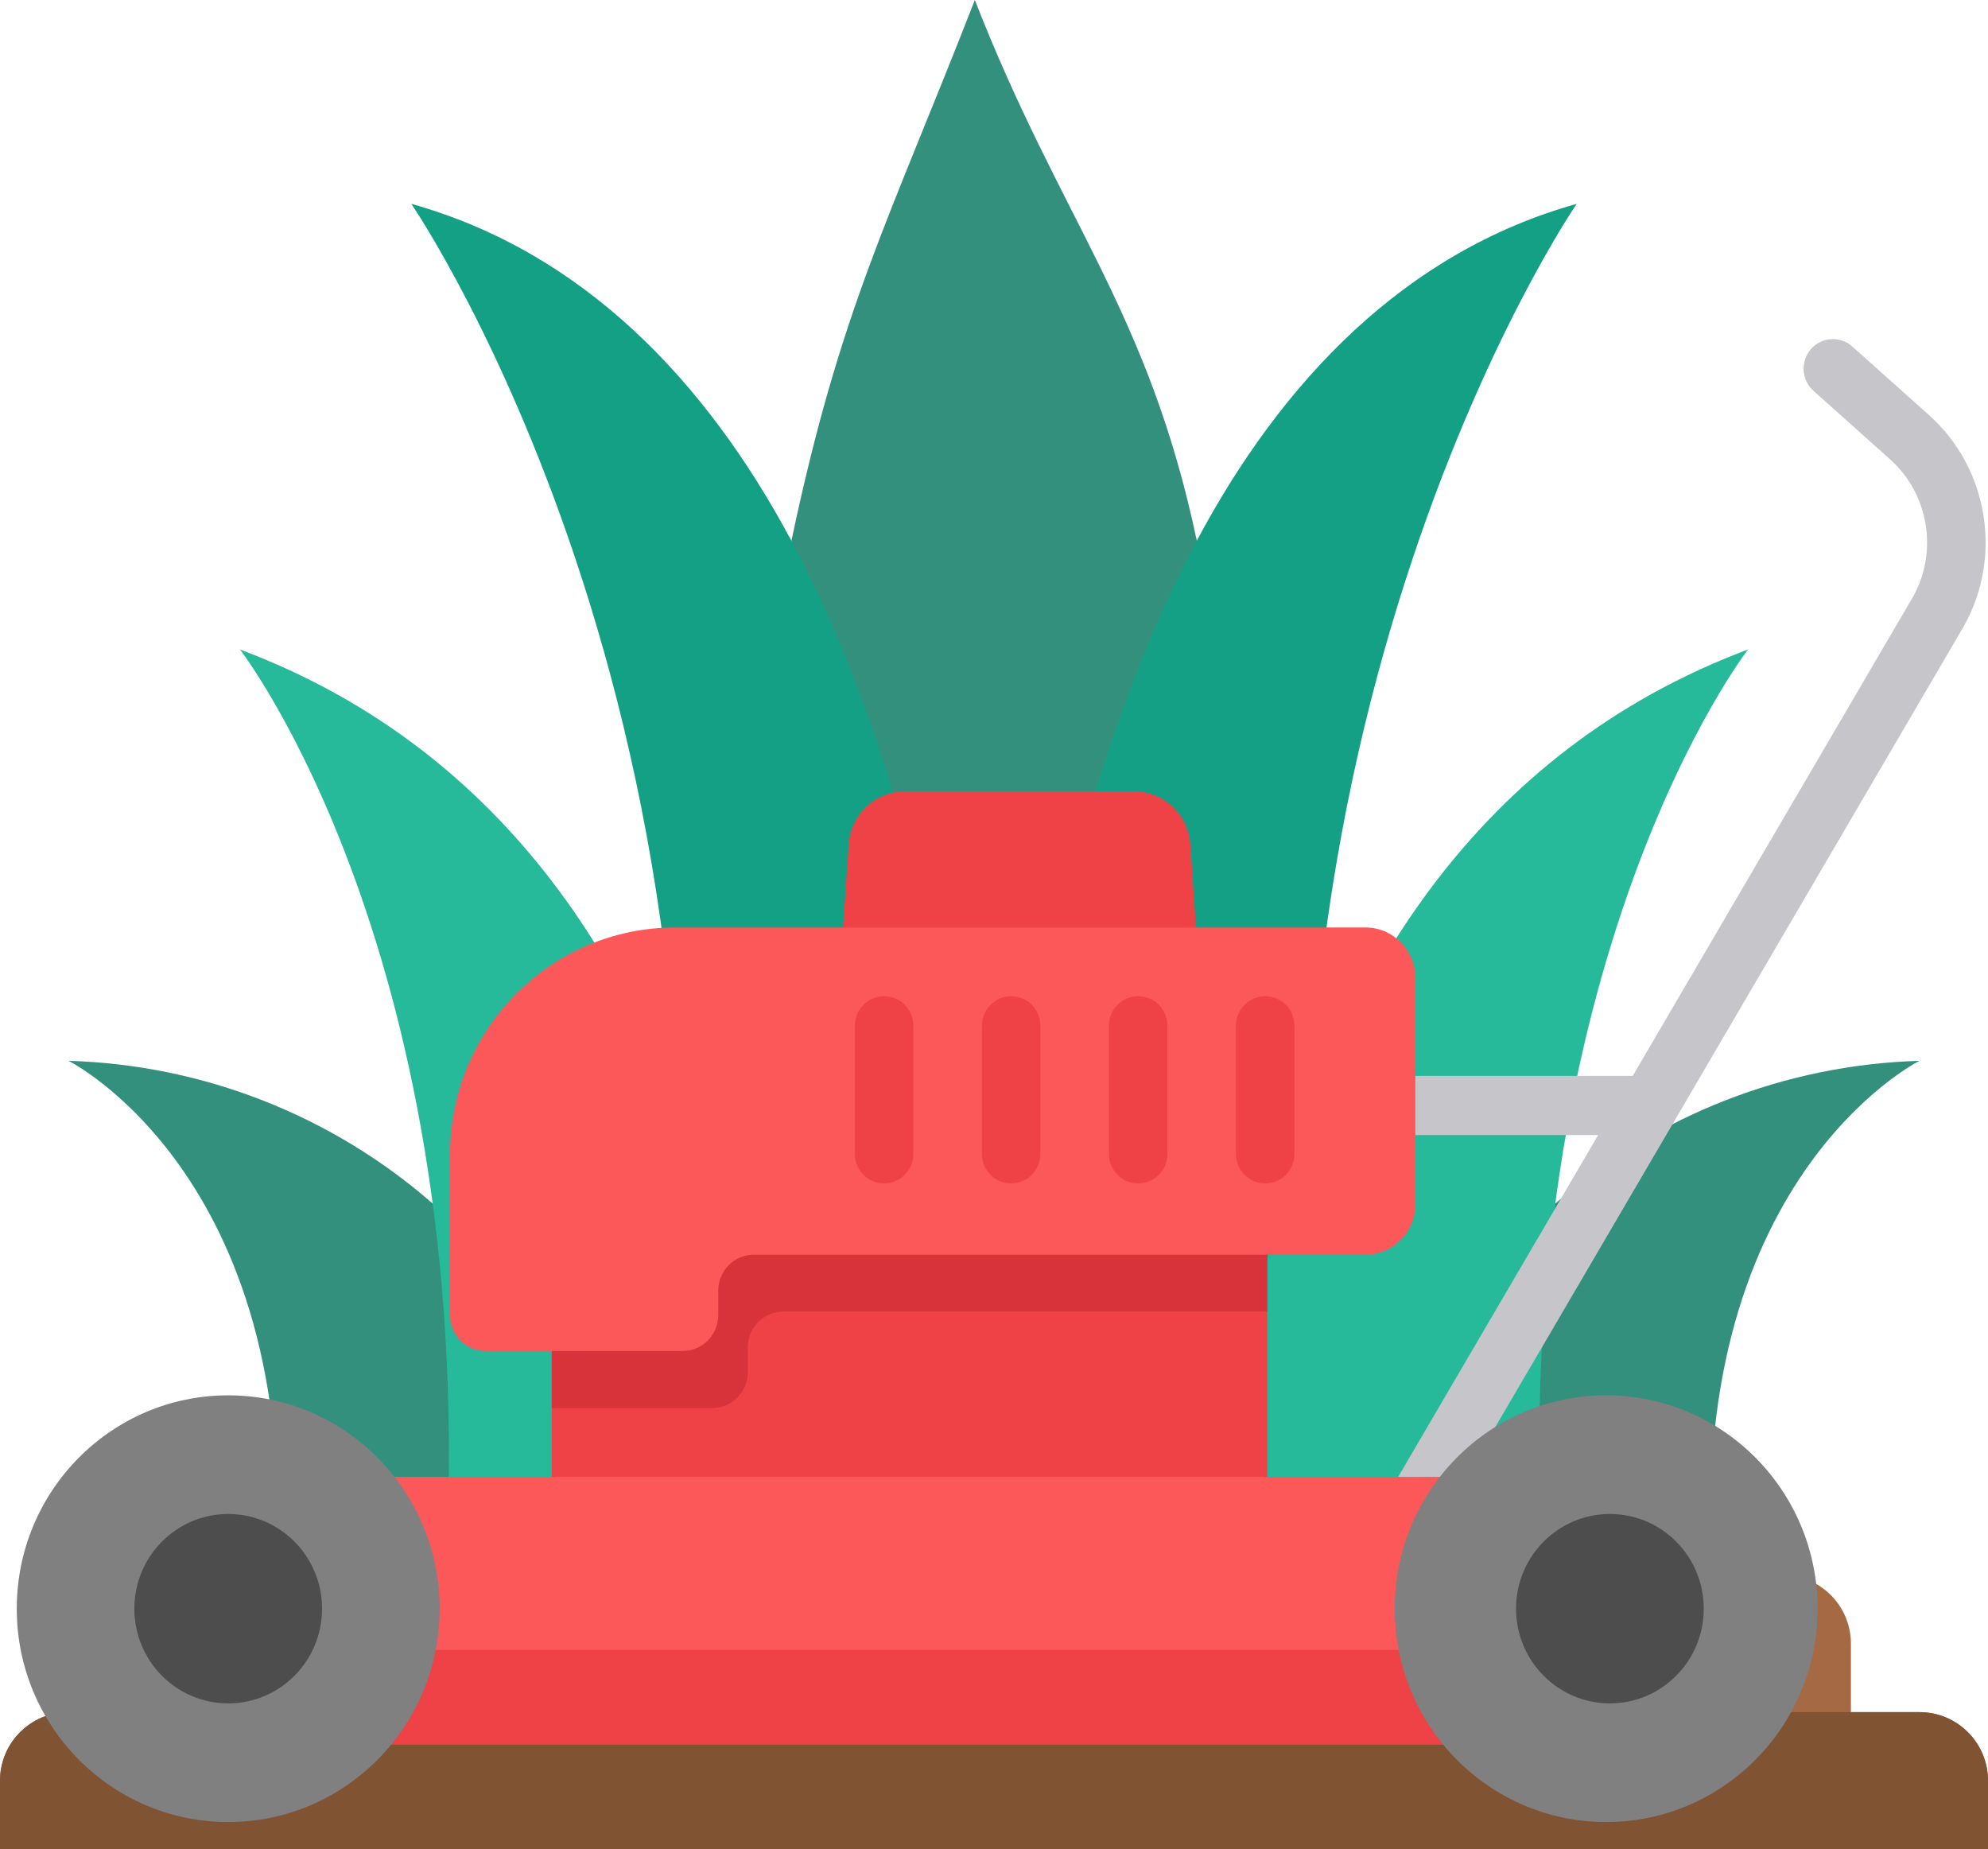<?xml version="1.0" encoding="UTF-8" standalone="no"?>
<svg
   xmlns:dc="http://purl.org/dc/elements/1.1/"
   xmlns:cc="http://creativecommons.org/ns#"
   xmlns:rdf="http://www.w3.org/1999/02/22-rdf-syntax-ns#"
   xmlns:svg="http://www.w3.org/2000/svg"
   xmlns="http://www.w3.org/2000/svg"
   xmlns:sodipodi="http://sodipodi.sourceforge.net/DTD/sodipodi-0.dtd"
   xmlns:inkscape="http://www.inkscape.org/namespaces/inkscape"
   height="476.222"
   viewBox="0 0 58 53.947"
   width="512"
   version="1.1"
   id="svg749"
   sodipodi:docname="grass.svg"
   inkscape:version="1.0.2-2 (e86c870879, 2021-01-15)">
  <defs
     id="defs753" />
  <sodipodi:namedview
     pagecolor="#ffffff"
     bordercolor="#666666"
     borderopacity="1"
     objecttolerance="10"
     gridtolerance="10"
     guidetolerance="10"
     inkscape:pageopacity="0"
     inkscape:pageshadow="2"
     inkscape:window-width="1920"
     inkscape:window-height="1001"
     id="namedview751"
     showgrid="false"
     inkscape:zoom="1.6210938"
     inkscape:cx="256"
     inkscape:cy="186.5253"
     inkscape:window-x="-9"
     inkscape:window-y="-9"
     inkscape:window-maximized="1"
     inkscape:current-layer="svg749" />
  <g
     id="Page-1"
     fill="none"
     fill-rule="evenodd"
     transform="translate(0,-4.053)">
    <g
       id="016---Grass"
       fill-rule="nonzero">
      <path
         id="Shape"
         d="M 50,50.5 C 49,38.5 56,35 56,35 52.085,35.115 48.331,36.585 45.38,39.16 H 12.62 C 9.669,36.585 5.915,35.115 2,35 c 0,0 7,3.5 6,15.5 z"
         fill="#33907c" />
      <path
         id="path733"
         d="m 56,54 h -2 v -2 c 0,-1.105 -0.895,-2 -2,-2 H 6 c -1.105,0 -2,0.895 -2,2 v 2 H 2 c -1.105,0 -2,0.895 -2,2 v 2 h 58 v -2 c 0,-1.105 -0.895,-2 -2,-2 z"
         fill="#a56a43" />
      <path
         id="path735"
         d="m 2,54 h 54 c 1.105,0 2,0.895 2,2 v 2 H 0 v -2 c 0,-1.105 0.895,-2 2,-2 z"
         fill="#805333" />
      <path
         id="path737"
         d="M 23.09,19.83 C 24.515,13.07 25.933,10.491 28.441,4.053 30.952,10.494 33.491,13.076 34.92,19.84 L 29,50 Z"
         fill="#33907c"
         sodipodi:nodetypes="ccccc" />
      <path
         id="path739"
         d="m 19,50 c 4,-24 -7,-40 -7,-40 5,1.4 8.59,5.15 11.09,9.83 5.26,9.83 5.91,23.75 5.91,28.51 v 0.13 1 0.53 z"
         fill="#14a085" />
      <path
         id="path741"
         d="m 22,50 c 0,0 1,-21 -15,-27 0,0 7,9 6,27 z"
         fill="#26b99a" />
      <path
         id="path743"
         d="m 39,50 c -4,-24 7,-40 7,-40 -5,1.4 -8.6,5.16 -11.09,9.84 -5.3,9.92 -5.88,24 -5.92,28.63 v 1 0.53 z"
         fill="#14a085" />
      <path
         id="path745"
         d="m 36,50 c 0,0 -1,-21 15,-27 0,0 -7,9 -6,27 z"
         fill="#26b99a" />
    </g>
  </g>
  <path
     style="fill:#ef4246;stroke-width:0.113"
     d="M 35.004,28.692 H 24.484 l 0.278,-4.066 c 0.059,-0.866 0.772,-1.537 1.631,-1.537 h 6.703 c 0.859,0 1.572,0.672 1.631,1.537 z"
     id="path632" />
  <path
     style="fill:#c6c5ca;stroke-width:0.113"
     d="M 56.277,12.107 54.041,10.109 c -0.353,-0.316 -0.893,-0.283 -1.206,0.074 -0.313,0.357 -0.28,0.902 0.073,1.218 l 2.236,1.999 c 1.139,1.018 1.411,2.721 0.649,4.044 L 47.635,31.387 H 40.288 c -0.472,0 -0.854,0.386 -0.854,0.863 0,0.476 0.382,0.863 0.854,0.863 h 6.338 l -6.603,11.284 c -0.24,0.41 -0.105,0.939 0.301,1.181 0.136,0.081 0.286,0.12 0.434,0.12 0.292,0 0.577,-0.151 0.736,-0.424 L 57.268,18.315 c 1.173,-2.036 0.756,-4.647 -0.991,-6.208 z"
     id="path634" />
  <rect
     x="16.098"
     y="36.504"
     style="fill:#ef4246;stroke-width:0.113"
     width="20.875"
     height="7.767"
     id="rect636" />
  <path
     style="fill:#d8323a;stroke-width:0.113"
     d="m 16.098,41.077 h 4.678 c 0.574,0 1.04,-0.47 1.04,-1.05 v -0.716 c 0,-0.58 0.465,-1.05 1.04,-1.05 H 36.973 V 36.504 H 16.098 Z"
     id="path638" />
  <g
     id="g644"
     transform="matrix(0.112,0,0,0.113,0.489,2.586)">
    <path
       style="fill:#fc5759"
       d="M 351.328,216.559 H 171.507 c -32.393,0 -58.654,26.26 -58.654,58.654 v 41.411 c 0,5.118 4.149,9.267 9.267,9.267 h 51.354 c 5.118,0 9.267,-4.149 9.267,-9.267 v -6.323 c 0,-5.118 4.149,-9.267 9.267,-9.267 h 159.32 c 7.175,0 12.991,-5.816 12.991,-12.991 V 229.55 c 0,-7.175 -5.816,-12.991 -12.991,-12.991 z"
       id="path640" />
    <rect
       x="54.1"
       y="358.39"
       style="fill:#fc5759"
       width="360.9"
       height="68.06"
       id="rect642" />
  </g>
  <rect
     x="6.559"
     y="48.133"
     style="fill:#ef4246;stroke-width:0.113"
     width="40.489"
     height="2.762"
     id="rect646" />
  <g
     id="g652"
     transform="matrix(0.112,0,0,0.113,0.489,2.586)">
    <circle
       style="fill:#808080"
       cx="55.08"
       cy="392.42"
       r="55.08"
       id="circle648" />
    <circle
       style="fill:#808080"
       cx="414.02"
       cy="392.42"
       r="55.08"
       id="circle650" />
  </g>
  <g
     id="g662"
     transform="matrix(0.112,0,0,0.113,0.489,2.586)">
    <path
       style="fill:#ef4246"
       d="m 225.939,234.303 c -4.206,0 -7.614,3.409 -7.614,7.614 v 33.103 c 0,4.206 3.409,7.614 7.614,7.614 4.205,0 7.614,-3.409 7.614,-7.614 v -33.103 c 0.001,-4.205 -3.408,-7.614 -7.614,-7.614 z"
       id="path654" />
    <path
       style="fill:#ef4246"
       d="m 259.026,234.303 c -4.206,0 -7.614,3.409 -7.614,7.614 v 33.103 c 0,4.206 3.409,7.614 7.614,7.614 4.206,0 7.614,-3.409 7.614,-7.614 v -33.103 c 0.001,-4.205 -3.408,-7.614 -7.614,-7.614 z"
       id="path656" />
    <path
       style="fill:#ef4246"
       d="m 292.113,234.303 c -4.206,0 -7.614,3.409 -7.614,7.614 v 33.103 c 0,4.206 3.409,7.614 7.614,7.614 4.206,0 7.614,-3.409 7.614,-7.614 v -33.103 c 0.001,-4.205 -3.408,-7.614 -7.614,-7.614 z"
       id="path658" />
    <path
       style="fill:#ef4246"
       d="m 325.2,234.303 c -4.206,0 -7.614,3.409 -7.614,7.614 v 33.103 c 0,4.206 3.409,7.614 7.614,7.614 4.206,0 7.614,-3.409 7.614,-7.614 v -33.103 c 10e-4,-4.205 -3.408,-7.614 -7.614,-7.614 z"
       id="path660" />
  </g>
  <g
     id="g668"
     transform="matrix(0.112,0,0,0.113,0.489,2.586)">
    <circle
       style="fill:#4d4d4d"
       cx="55.08"
       cy="392.42"
       r="24.448"
       id="circle664" />
    <circle
       style="fill:#4d4d4d"
       cx="415"
       cy="392.42"
       r="24.448"
       id="circle666" />
  </g>
</svg>
